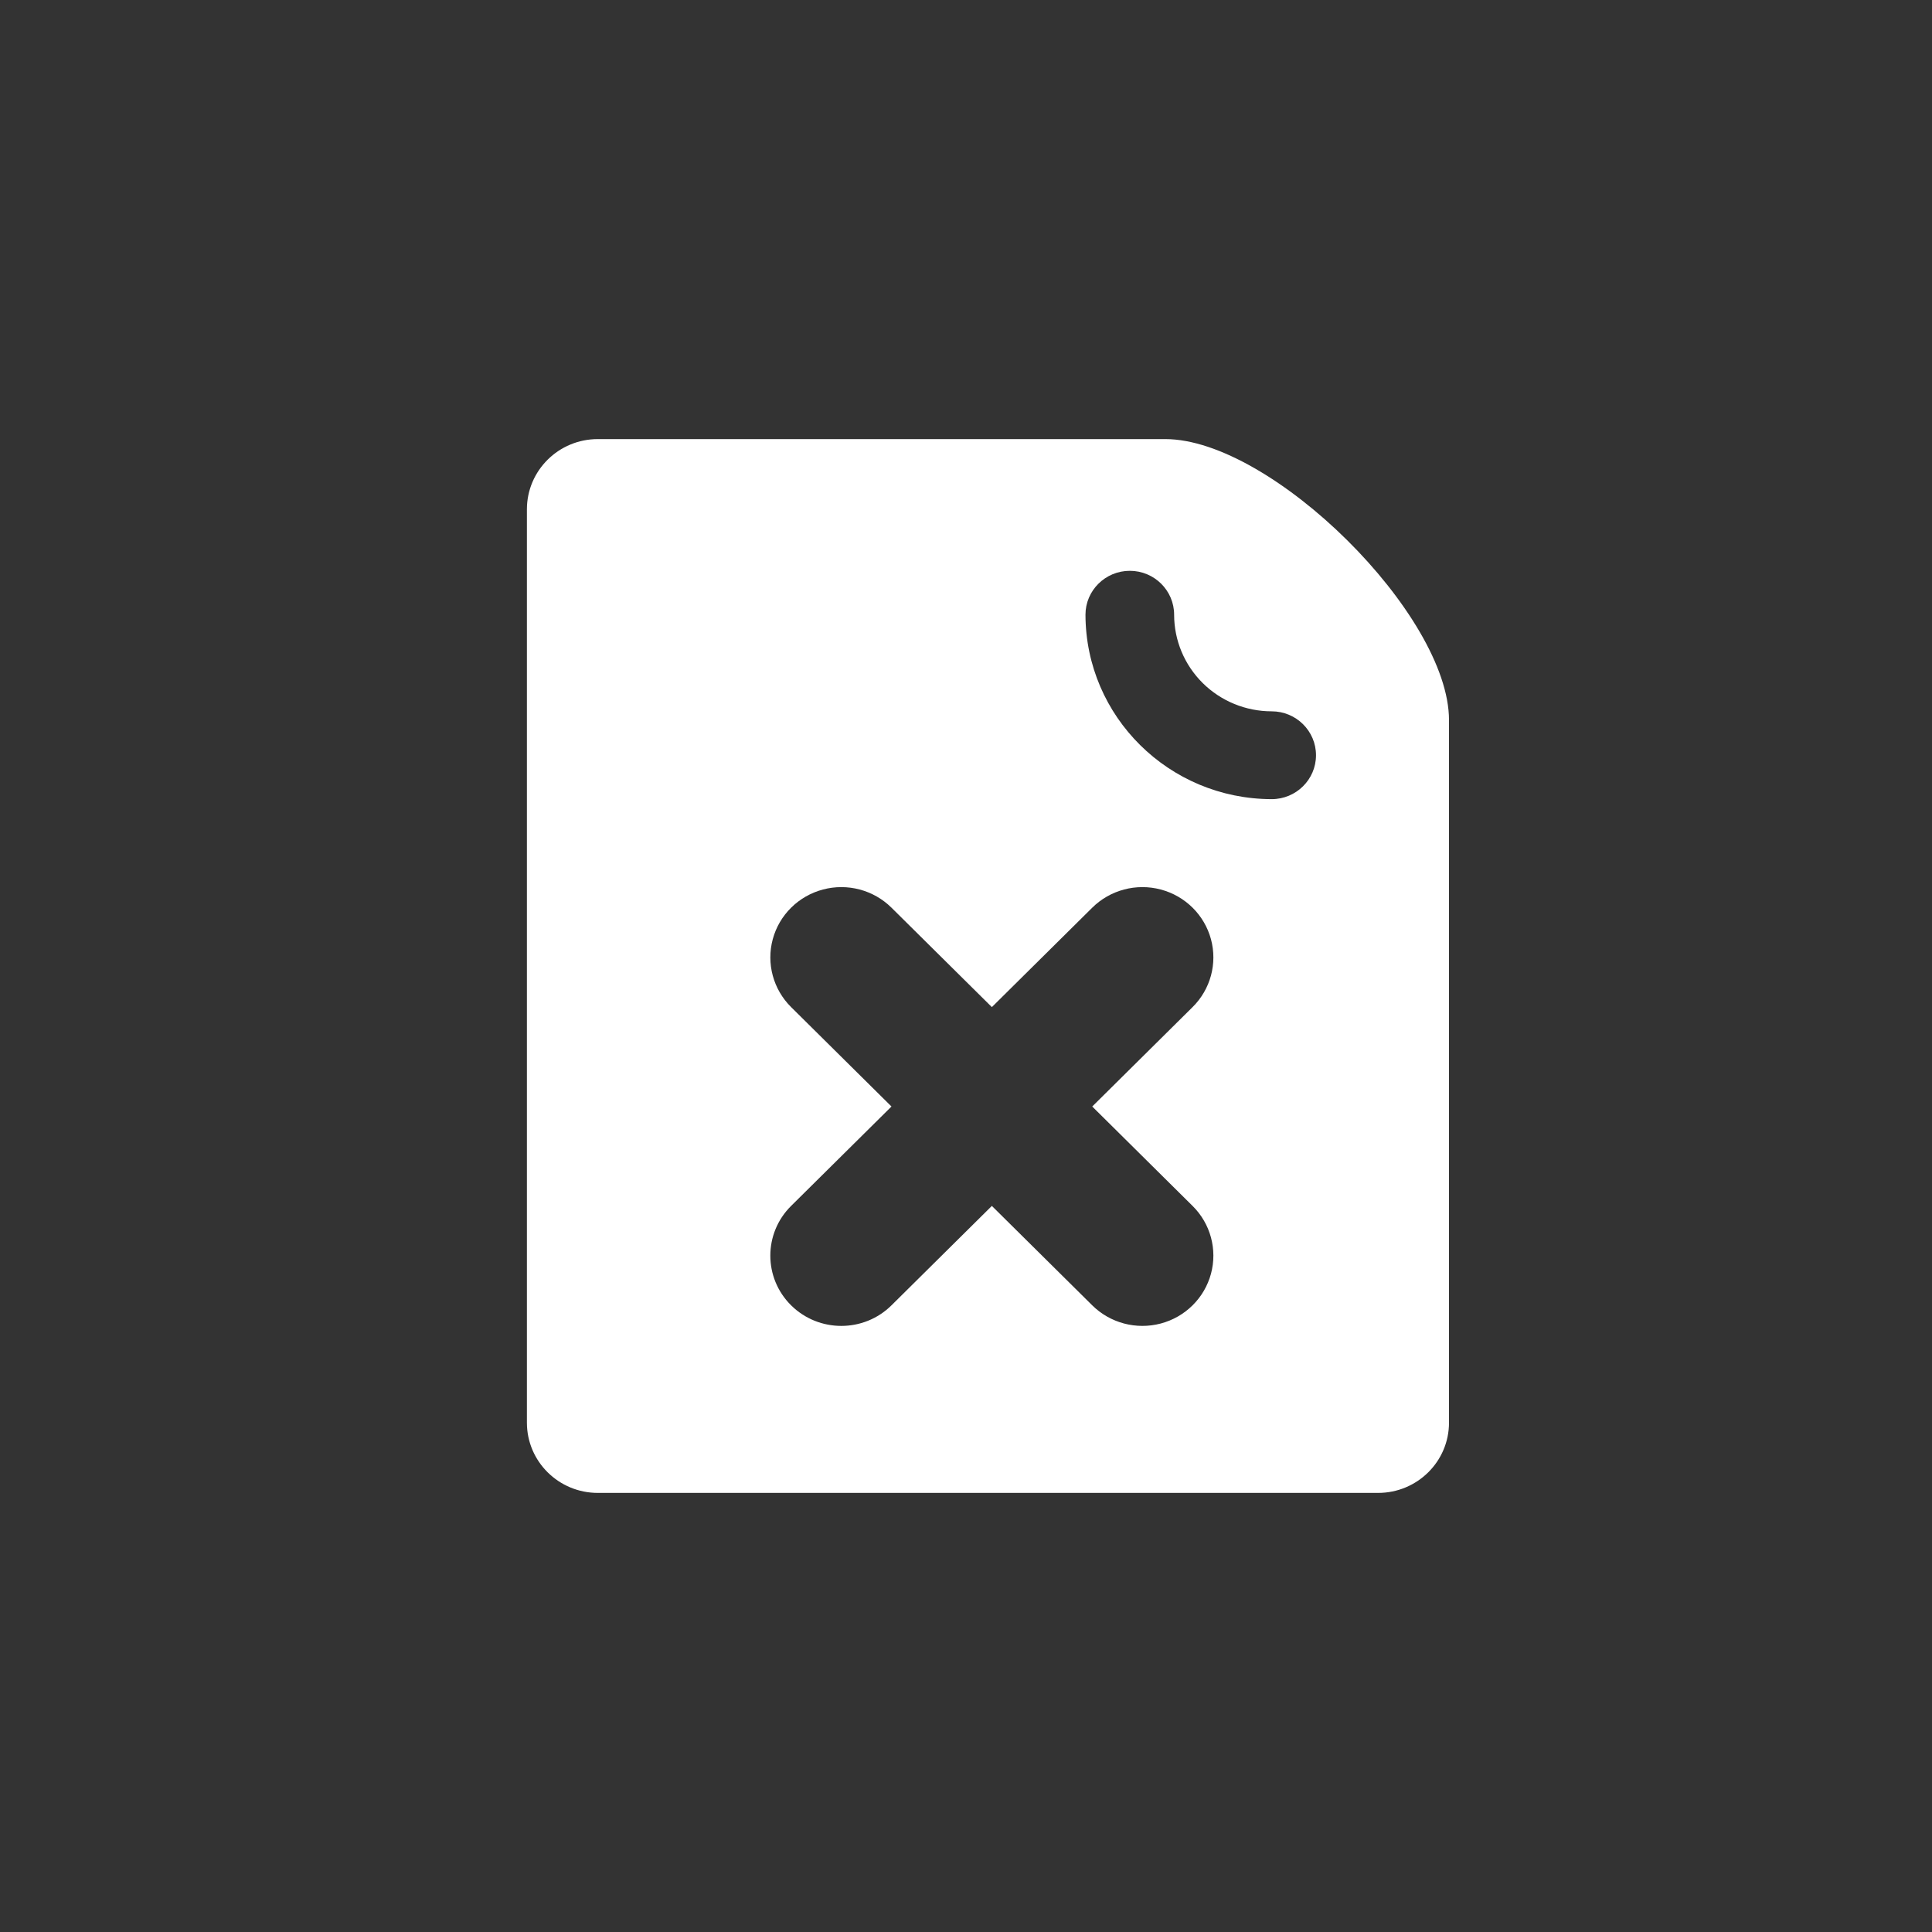 <?xml version="1.0" encoding="UTF-8"?>
<svg width="44px" height="44px" viewBox="0 0 44 44" version="1.1" xmlns="http://www.w3.org/2000/svg" xmlns:xlink="http://www.w3.org/1999/xlink">
    <rect x="0" y="0" width="44" height="44" fill="#333333" stroke="none"/>
    <!-- Generator: Sketch 58 (84663) - https://sketch.com -->
    <title>icon/icon-cancel@2x</title>
    <desc>Created with Sketch.</desc>
    <g id="icon/icon-cancel" stroke="none" stroke-width="1" fill="none" fill-rule="evenodd">
        <path d="M26.538,10 L13.615,10 C12.723,10 12,10.716 12,11.6 L12,32.4 C12,33.284 12.723,34 13.615,34 L31.385,34 C32.277,34 33,33.284 33,32.4 L33,16.4 C33,14 28.962,10 26.538,10 Z M27.16,27.464 C27.569,27.868 27.728,28.458 27.579,29.01 C27.429,29.563 26.994,29.994 26.436,30.142 C25.878,30.29 25.283,30.132 24.875,29.728 L22.589,27.464 L20.303,29.728 C19.672,30.353 18.649,30.353 18.017,29.728 C17.386,29.103 17.386,28.089 18.017,27.464 L20.303,25.2 L18.017,22.936 C17.609,22.532 17.45,21.942 17.599,21.39 C17.748,20.837 18.184,20.406 18.742,20.258 C19.3,20.11 19.895,20.268 20.303,20.672 L22.589,22.936 L24.875,20.672 C25.283,20.268 25.878,20.11 26.436,20.258 C26.994,20.406 27.429,20.837 27.579,21.39 C27.728,21.942 27.569,22.532 27.16,22.936 L24.875,25.2 L27.16,27.464 Z M28.962,18.2 C26.621,18.196 24.726,16.318 24.721,14 C24.721,13.448 25.173,13 25.731,13 C26.288,13 26.74,13.448 26.74,14 C26.74,14.583 26.974,15.143 27.391,15.556 C27.807,15.968 28.372,16.2 28.962,16.2 C29.519,16.2 29.971,16.648 29.971,17.2 C29.971,17.752 29.519,18.2 28.962,18.2 L28.962,18.2 Z" id="Shape" fill="#FFFFFF" fill-rule="nonzero"></path>
    </g>
</svg>